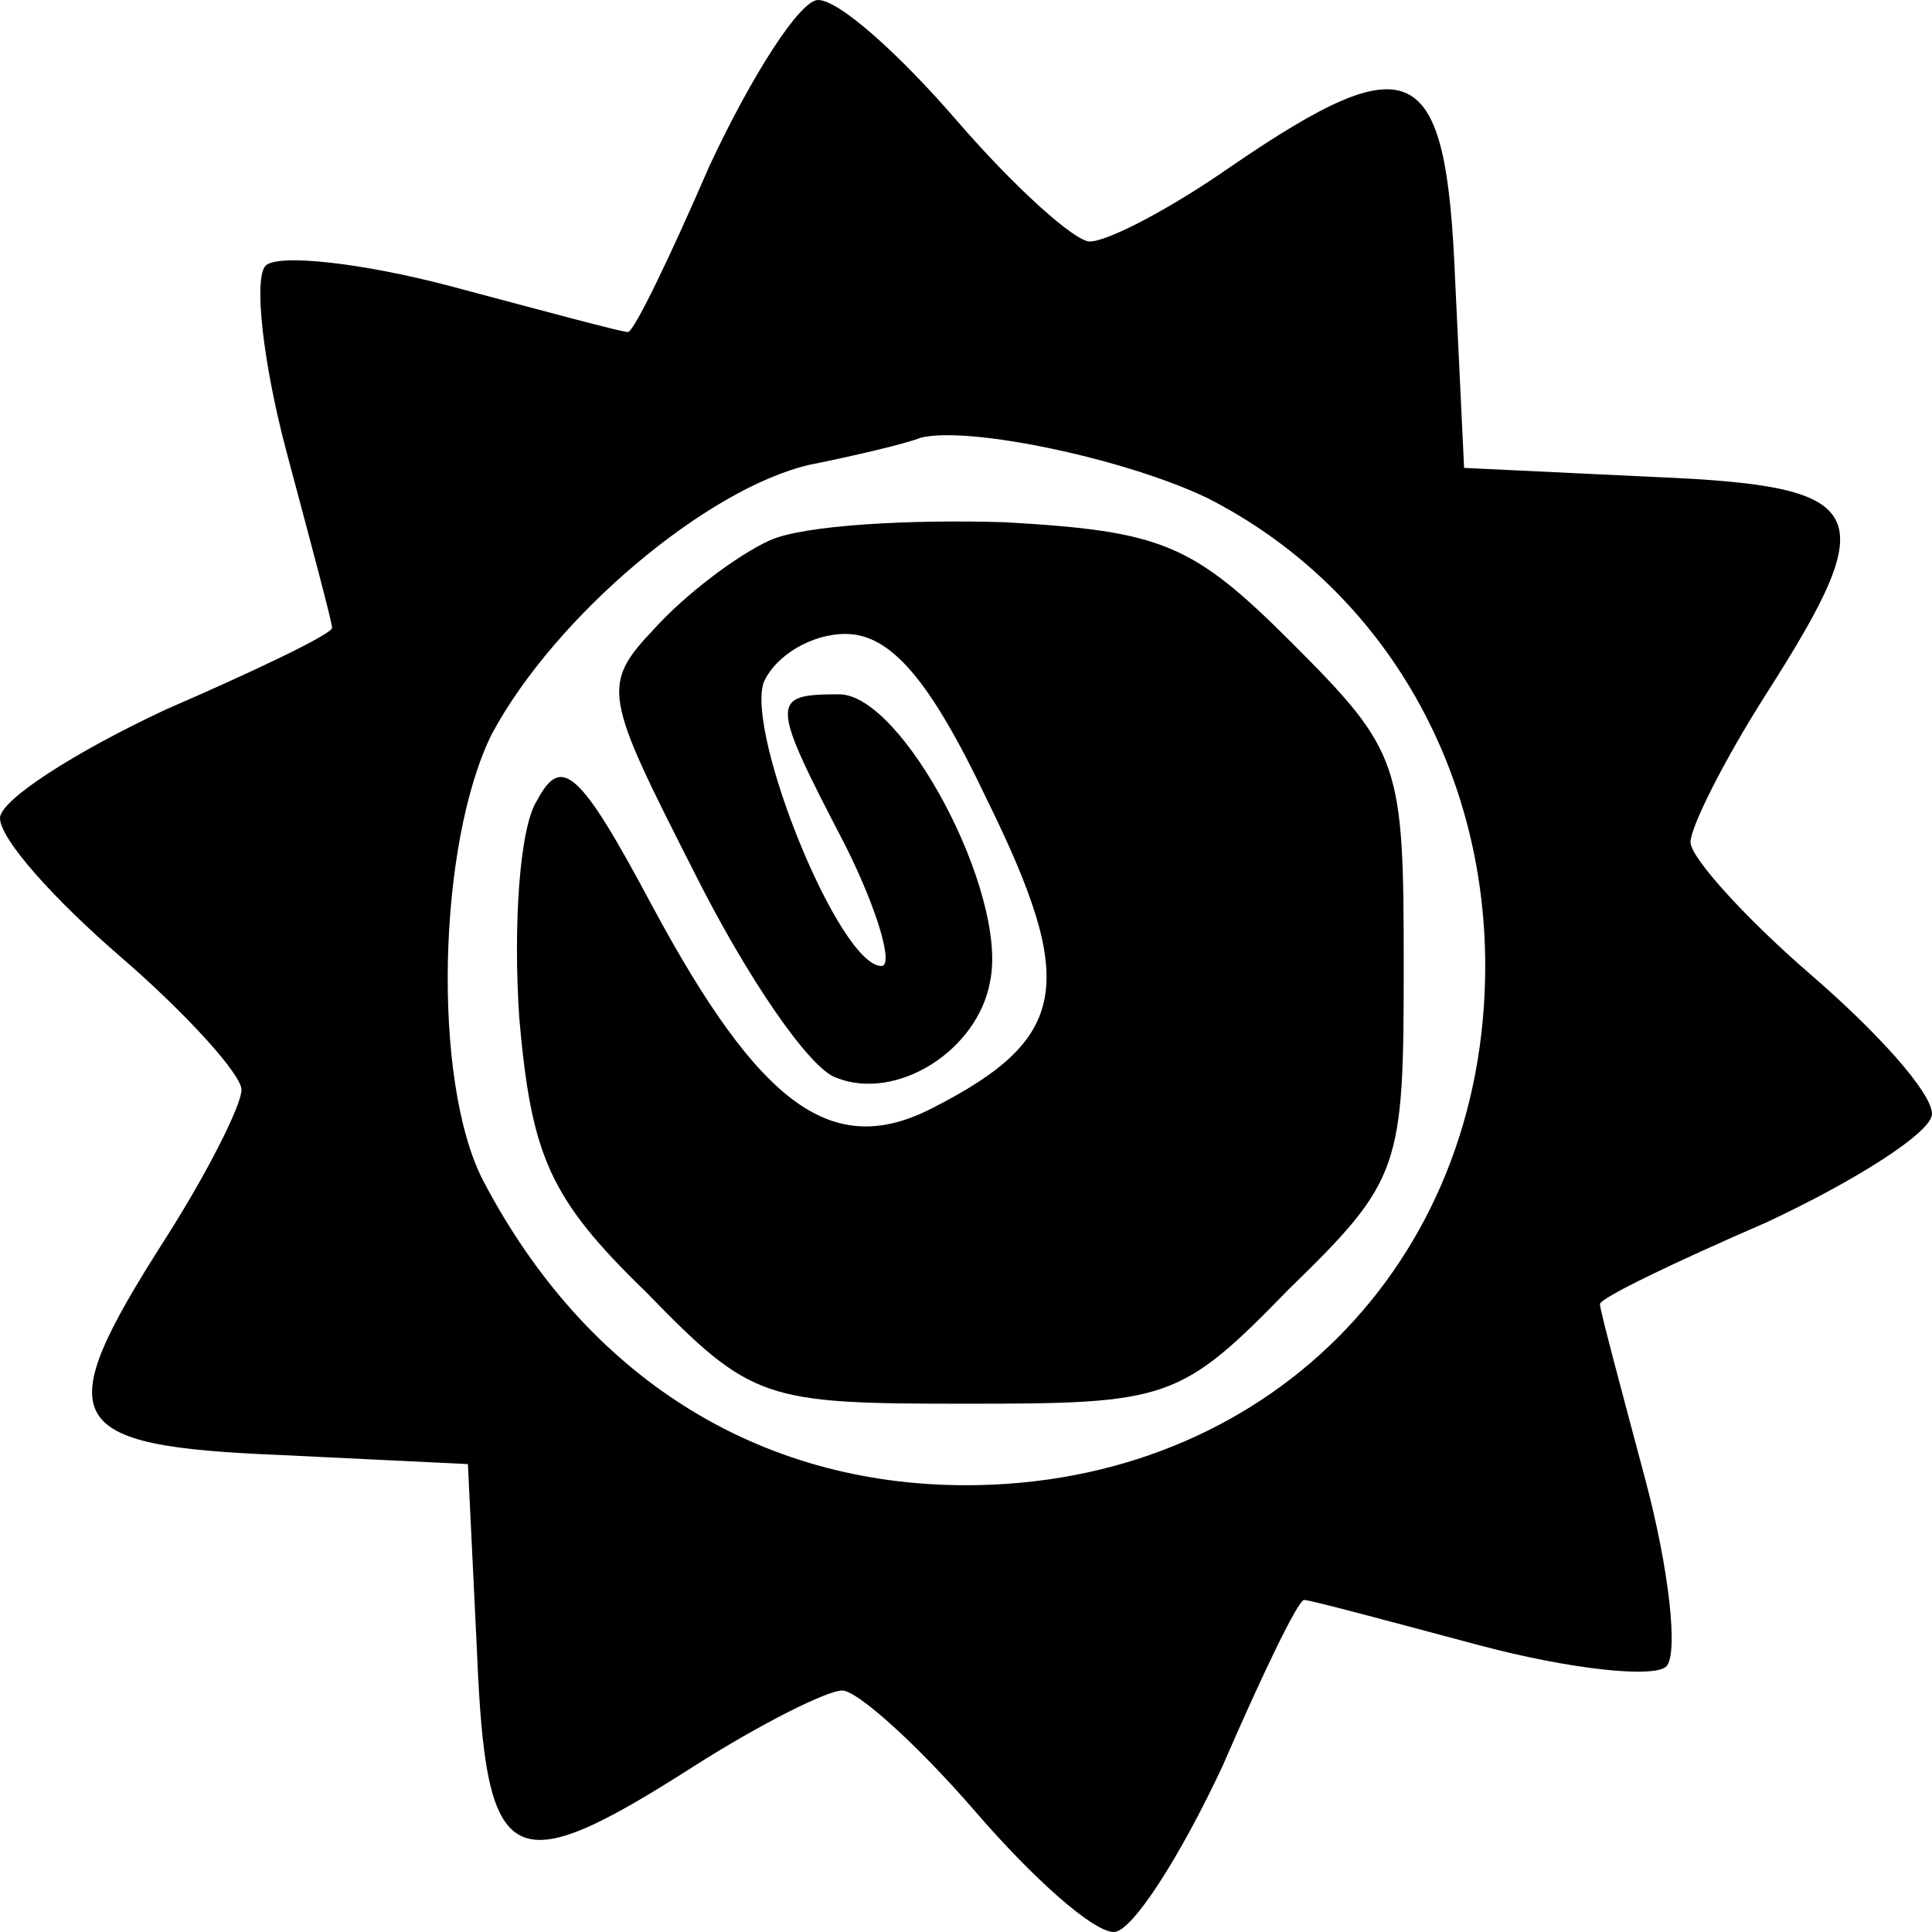 <?xml version="1.0" standalone="no"?>
<!DOCTYPE svg PUBLIC "-//W3C//DTD SVG 20010904//EN"
 "http://www.w3.org/TR/2001/REC-SVG-20010904/DTD/svg10.dtd">
<svg version="1.0" xmlns="http://www.w3.org/2000/svg"
 width="64pt" height="64pt" viewBox="0 0 64 64"
 preserveAspectRatio="xMidYMid meet">
<g transform="translate(0,64) scale(0.1,-0.1)"
fill="#000000" stroke="none">
<path d="M235 585 c-13 -30 -25 -55 -27 -55 -2 0 -28 7 -58 15 -30 8 -58 11
-62 7 -4 -4 -1 -32 7 -62 8 -30 15 -56 15 -58 0 -2 -25 -14 -55 -27 -30 -14
-55 -30 -55 -36 0 -7 18 -27 40 -46 22 -19 40 -39 40 -44 0 -5 -11 -27 -25
-49 -39 -61 -35 -69 38 -72 l62 -3 3 -62 c3 -73 11 -77 72 -38 22 14 44 25 49
25 5 0 25 -18 44 -40 19 -22 39 -40 46 -40 6 0 22 25 36 55 13 30 25 55 27 55
2 0 28 -7 58 -15 30 -8 58 -11 62 -7 4 4 1 32 -7 62 -8 30 -15 56 -15 58 0 2
25 14 55 27 30 14 55 30 55 36 0 7 -18 27 -40 46 -22 19 -40 39 -40 44 0 5 11
27 25 49 39 61 35 69 -37 72 l-63 3 -3 63 c-3 72 -14 78 -74 37 -20 -14 -41
-25 -47 -25 -5 0 -25 18 -44 40 -19 22 -39 40 -46 40 -6 0 -22 -25 -36 -55z
m165 -110 c57 -29 92 -88 92 -155 0 -99 -73 -172 -172 -172 -69 0 -126 36
-160 101 -17 33 -15 112 3 148 21 39 71 81 105 89 15 3 32 7 37 9 16 4 68 -7
95 -20z"/>
<path d="M255 461 c-11 -5 -28 -18 -38 -29 -18 -19 -17 -22 13 -81 17 -34 38
-65 47 -68 20 -8 47 9 51 32 6 29 -29 95 -50 95 -23 0 -23 -2 2 -50 11 -22 16
-40 12 -40 -14 0 -45 77 -39 94 4 9 16 16 27 16 15 0 28 -15 47 -55 30 -61 27
-79 -18 -102 -33 -17 -57 0 -93 67 -24 45 -30 50 -38 35 -6 -9 -8 -42 -6 -72
4 -46 10 -60 42 -91 35 -36 39 -37 106 -37 67 0 71 1 107 38 37 36 38 40 38
107 0 67 -1 71 -37 107 -33 33 -43 37 -95 40 -32 1 -67 -1 -78 -6z"/>
</g>
</svg>
